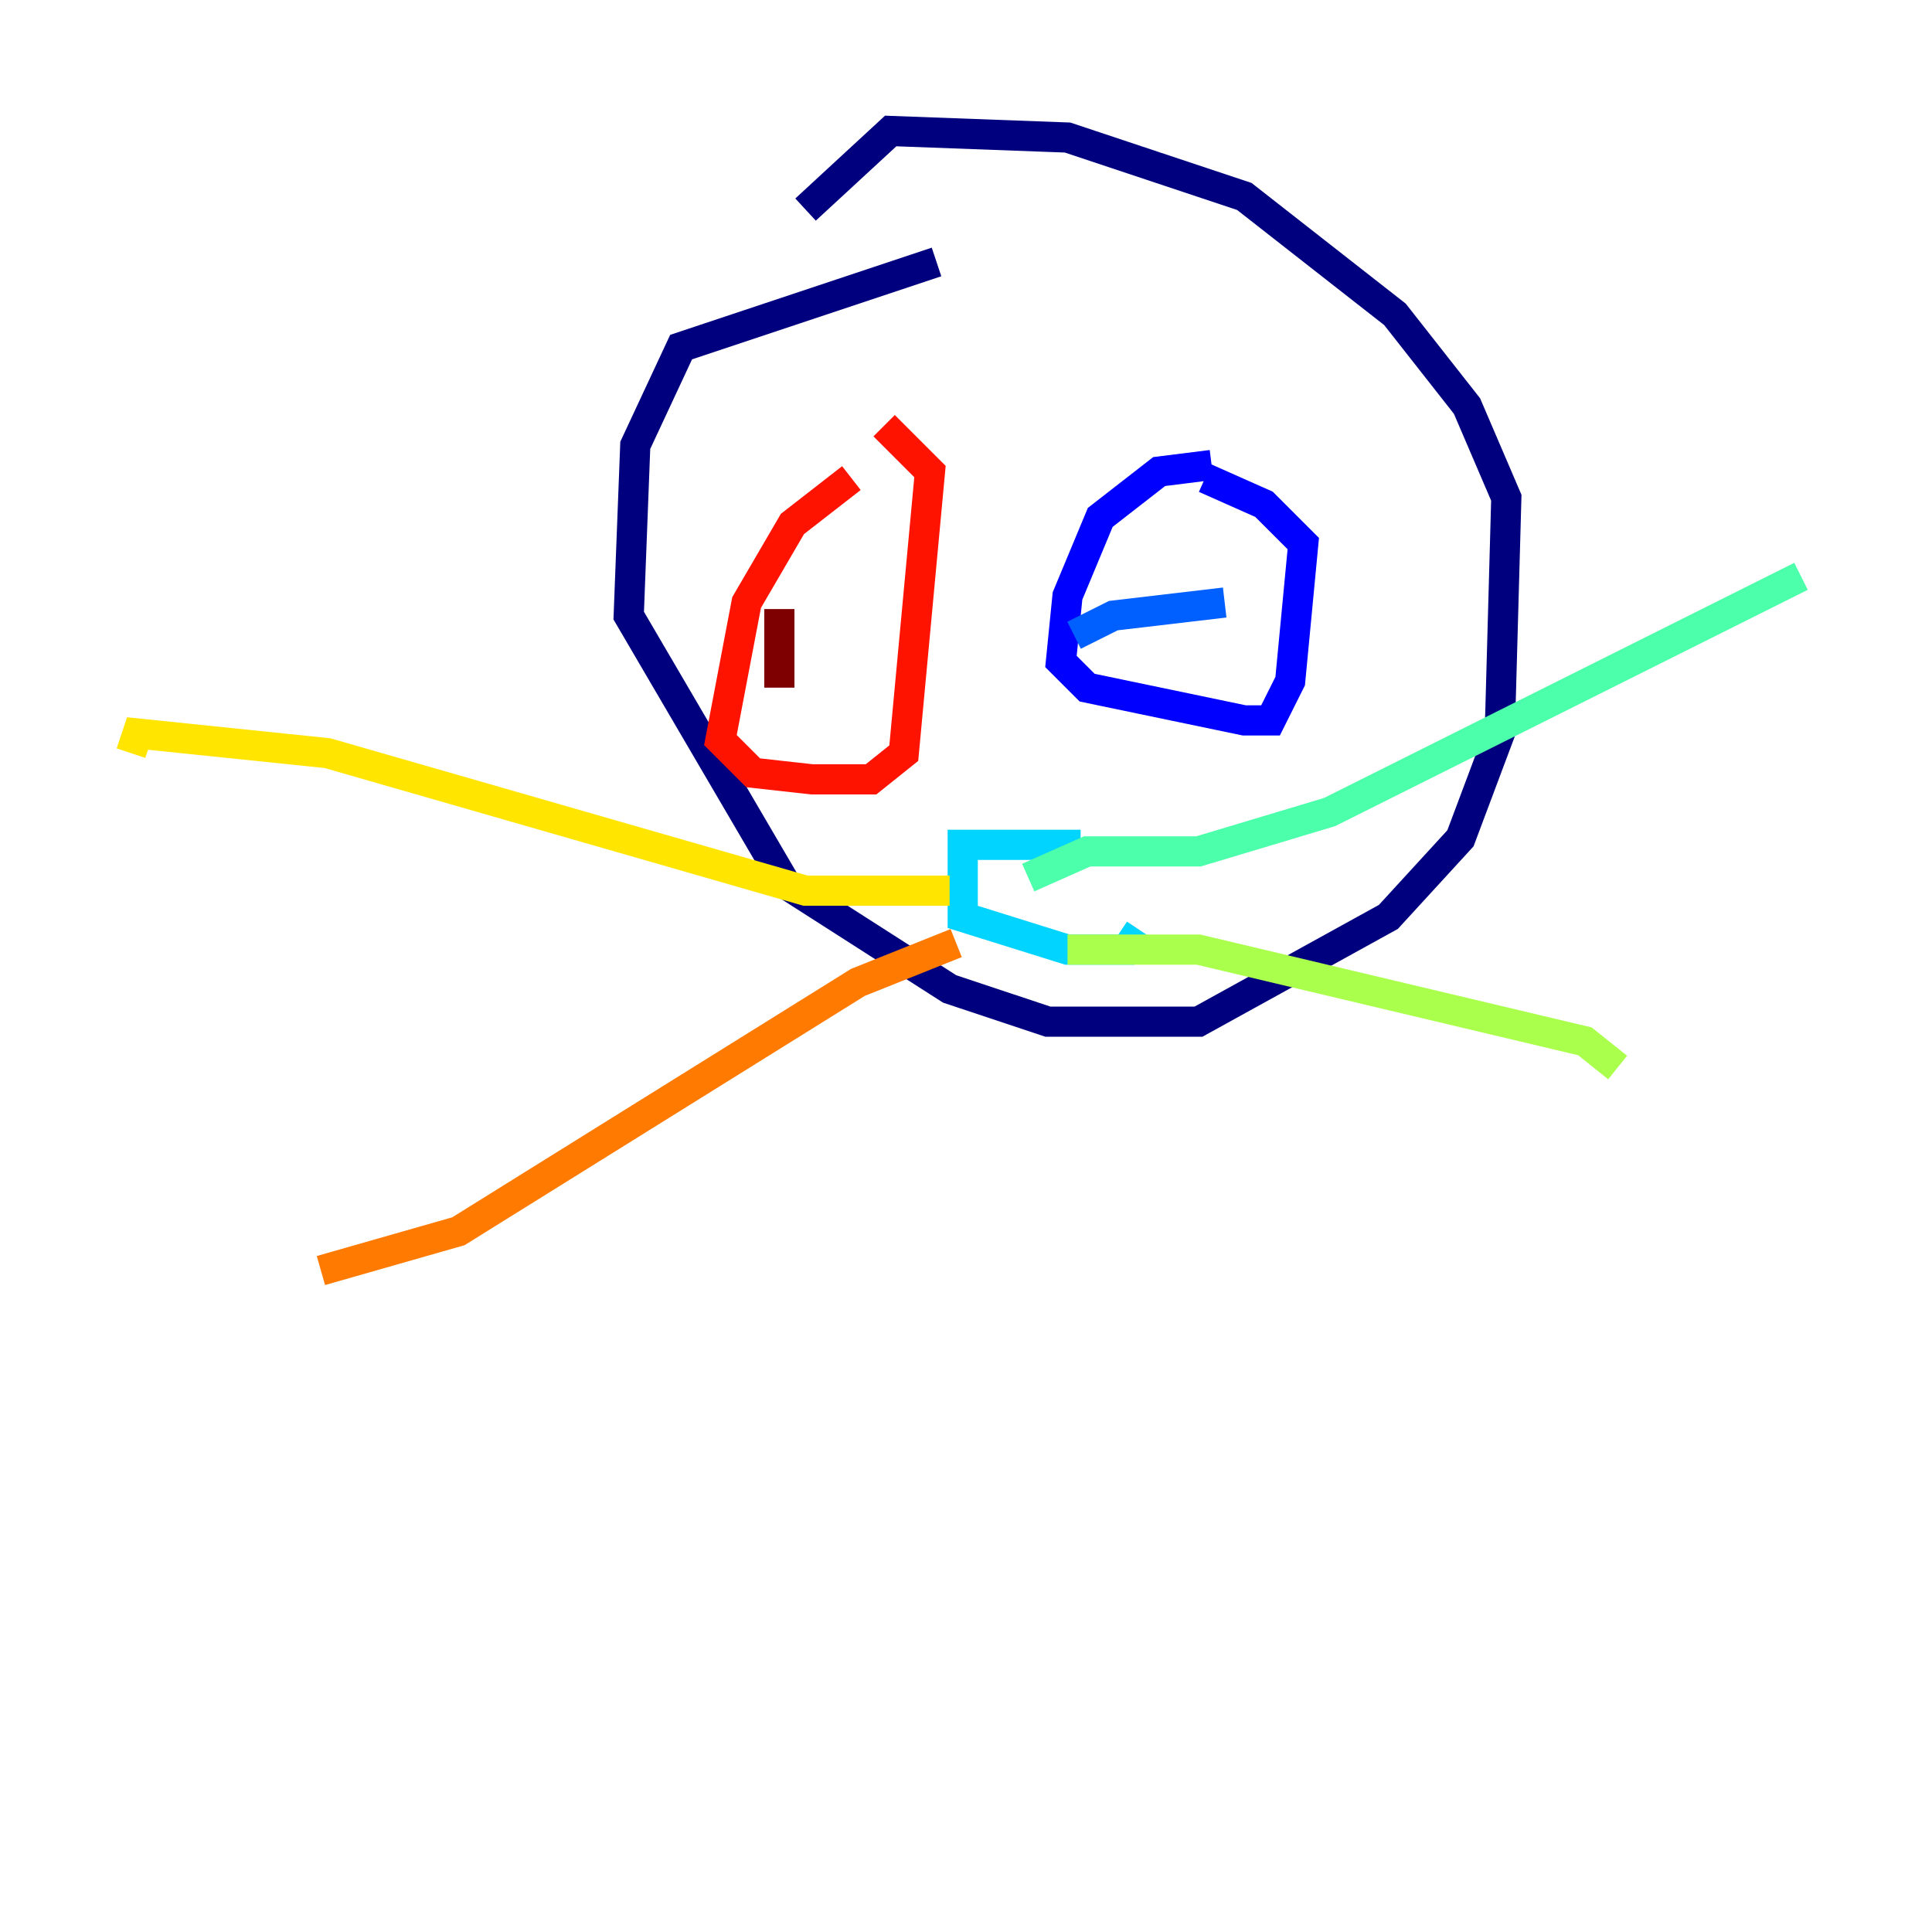 <?xml version="1.0" encoding="utf-8" ?>
<svg baseProfile="tiny" height="128" version="1.2" viewBox="0,0,128,128" width="128" xmlns="http://www.w3.org/2000/svg" xmlns:ev="http://www.w3.org/2001/xml-events" xmlns:xlink="http://www.w3.org/1999/xlink"><defs /><polyline fill="none" points="62.047,17.356 45.125,22.997 42.088,29.505 41.654,40.786 52.068,58.576 62.915,65.519 69.424,67.688 79.403,67.688 91.986,60.746 96.759,55.539 99.363,48.597 99.797,32.976 97.193,26.902 92.42,20.827 82.441,13.017 70.725,9.112 59.01,8.678 53.37,13.885" stroke="#00007f" stroke-width="2" /><polyline fill="none" points="80.271,30.807 76.8,31.241 72.895,34.278 70.725,39.485 70.291,43.824 72.027,45.559 82.441,47.729 84.176,47.729 85.478,45.125 86.346,36.014 83.742,33.41 79.837,31.675" stroke="#0000fe" stroke-width="2" /><polyline fill="none" points="71.159,42.088 73.763,40.786 81.139,39.919" stroke="#0060ff" stroke-width="2" /><polyline fill="none" points="71.593,55.973 63.783,55.973 63.783,60.746 70.725,62.915 74.63,62.915 75.498,61.614" stroke="#00d4ff" stroke-width="2" /><polyline fill="none" points="68.122,58.142 72.027,56.407 79.403,56.407 88.081,53.803 119.322,38.183" stroke="#4cffaa" stroke-width="2" /><polyline fill="none" points="70.725,62.915 79.403,62.915 105.003,68.99 107.173,70.725" stroke="#aaff4c" stroke-width="2" /><polyline fill="none" points="62.915,59.01 53.37,59.01 21.695,49.898 9.112,48.597 8.678,49.898" stroke="#ffe500" stroke-width="2" /><polyline fill="none" points="63.349,62.481 56.841,65.085 30.373,81.573 21.261,84.176" stroke="#ff7a00" stroke-width="2" /><polyline fill="none" points="56.407,31.675 52.502,34.712 49.464,39.919 47.729,49.031 49.898,51.2 53.803,51.634 57.709,51.634 59.878,49.898 61.614,31.241 58.576,28.203" stroke="#fe1200" stroke-width="2" /><polyline fill="none" points="51.634,40.352 51.634,45.559" stroke="#7f0000" stroke-width="2" /></svg>